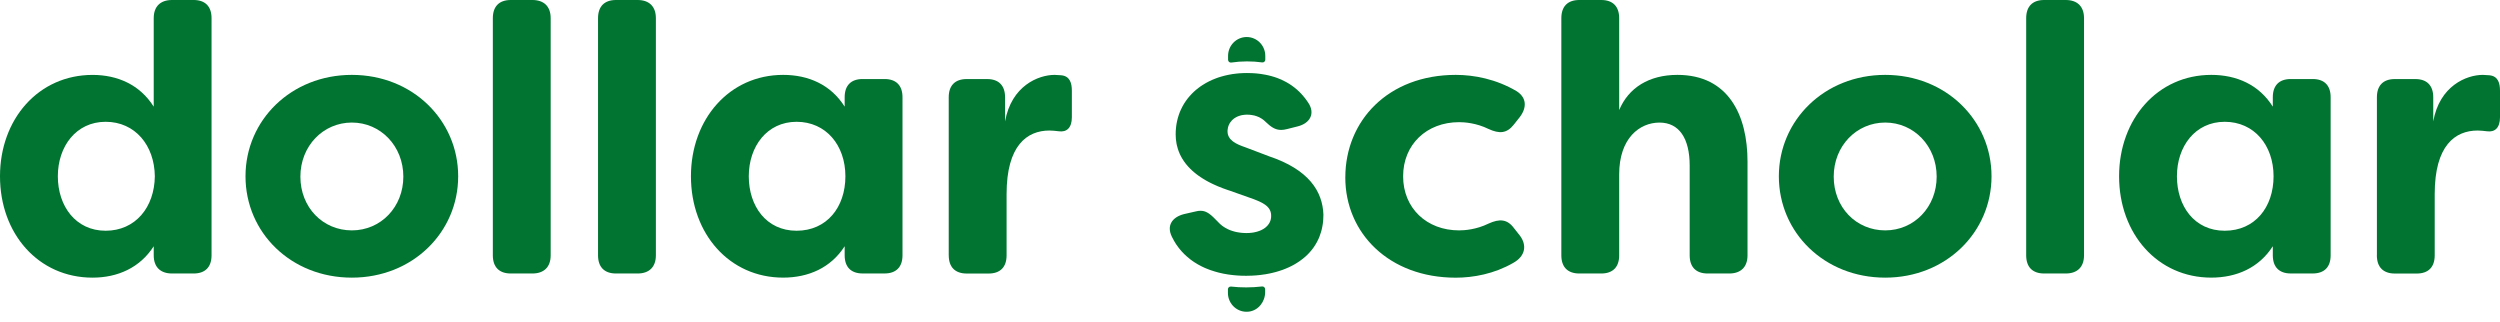 <svg width="194" height="25" viewBox="0 0 194 25" fill="none" xmlns="http://www.w3.org/2000/svg">
<g clip-path="url(#clip0_116_1972)">
<path d="M0 13.679C0 9.246 2.982 5.813 7.181 5.813C9.122 5.813 10.858 6.576 11.929 8.278V1.409C11.929 0.5 12.45 0 13.348 0H15.026C15.923 0 16.416 0.5 16.416 1.409V19.814C16.416 20.724 15.923 21.223 15.026 21.223H13.348C12.45 21.223 11.929 20.724 11.929 19.814V19.109C10.858 20.782 9.12 21.545 7.181 21.545C2.982 21.545 0 18.141 0 13.679ZM12.015 13.679C11.986 11.273 10.481 9.451 8.194 9.451C5.907 9.451 4.488 11.36 4.488 13.679C4.488 15.998 5.878 17.905 8.194 17.905C10.51 17.905 11.986 16.086 12.015 13.679Z" fill="#007430"/>
<path d="M19.051 13.679C19.051 9.334 22.584 5.811 27.302 5.811C32.021 5.811 35.554 9.334 35.554 13.679C35.554 18.024 32.021 21.545 27.302 21.545C22.584 21.545 19.051 18.051 19.051 13.679ZM31.299 13.708C31.299 11.331 29.534 9.51 27.304 9.51C25.075 9.51 23.31 11.329 23.31 13.708C23.31 16.088 25.046 17.878 27.304 17.878C29.563 17.878 31.299 16.059 31.299 13.708Z" fill="#007430"/>
<path d="M38.244 19.814V1.409C38.244 0.5 38.737 0 39.634 0H41.313C42.21 0 42.732 0.5 42.732 1.409V19.814C42.732 20.724 42.21 21.223 41.313 21.223H39.634C38.737 21.223 38.244 20.724 38.244 19.814Z" fill="#007430"/>
<path d="M46.408 19.814V1.409C46.408 0.5 46.901 0 47.798 0H49.477C50.374 0 50.896 0.5 50.896 1.409V19.814C50.896 20.724 50.374 21.223 49.477 21.223H47.798C46.901 21.223 46.408 20.724 46.408 19.814Z" fill="#007430"/>
<path d="M53.617 13.679C53.617 9.246 56.599 5.811 60.77 5.811C62.739 5.811 64.475 6.574 65.546 8.276V7.542C65.546 6.632 66.039 6.133 66.936 6.133H68.643C69.54 6.133 70.034 6.632 70.034 7.542V19.812C70.034 20.721 69.54 21.221 68.643 21.221H66.936C66.039 21.221 65.546 20.721 65.546 19.812V19.107C64.475 20.78 62.737 21.543 60.77 21.543C56.599 21.543 53.617 18.139 53.617 13.677V13.679ZM65.603 13.679C65.603 11.272 64.098 9.451 61.811 9.451C59.524 9.451 58.105 11.36 58.105 13.679C58.105 15.998 59.466 17.905 61.811 17.905C64.156 17.905 65.603 16.086 65.603 13.679Z" fill="#007430"/>
<path d="M73.621 19.814V7.544C73.621 6.635 74.114 6.135 75.011 6.135H76.603C77.5 6.135 77.993 6.635 77.993 7.544V9.422C78.486 6.662 80.569 5.811 81.844 5.811L82.337 5.84C83.032 5.898 83.176 6.457 83.176 7.044V9.1C83.176 9.922 82.77 10.275 82.163 10.187C81.904 10.158 81.671 10.129 81.439 10.129C79.703 10.129 78.111 11.275 78.111 15.061V19.816C78.111 20.726 77.618 21.226 76.721 21.226H75.013C74.116 21.226 73.623 20.726 73.623 19.816L73.621 19.814Z" fill="#007430"/>
<path d="M91.67 19.474C91.541 19.33 91.424 19.177 91.312 19.015C91.421 19.177 91.541 19.33 91.67 19.474Z" fill="#007430"/>
<path d="M104.397 13.767C104.397 9.363 107.725 5.811 112.968 5.811C114.387 5.811 116.094 6.135 117.687 7.074C118.468 7.573 118.497 8.337 117.946 9.071L117.482 9.658C116.932 10.363 116.352 10.392 115.513 10.009C114.558 9.539 113.63 9.48 113.226 9.48C110.707 9.48 108.882 11.212 108.882 13.679C108.882 16.147 110.705 17.878 113.226 17.878C113.632 17.878 114.558 17.819 115.513 17.349C116.352 16.966 116.96 16.995 117.482 17.7L117.946 18.288C118.497 19.022 118.382 19.873 117.425 20.402C115.948 21.253 114.327 21.548 112.966 21.548C107.783 21.548 104.395 18.085 104.395 13.769L104.397 13.767Z" fill="#007430"/>
<path d="M121.16 19.814V1.409C121.16 0.5 121.653 0 122.55 0H124.258C125.155 0 125.648 0.5 125.648 1.409V8.542C126.372 6.81 127.964 5.811 130.164 5.811C134.159 5.811 135.607 8.981 135.607 12.533V19.814C135.607 20.724 135.085 21.223 134.188 21.223H132.509C131.612 21.223 131.119 20.724 131.119 19.814V12.857C131.119 10.743 130.309 9.512 128.774 9.512C127.24 9.512 125.648 10.716 125.648 13.533V19.814C125.648 20.724 125.155 21.223 124.258 21.223H122.55C121.653 21.223 121.16 20.724 121.16 19.814Z" fill="#007430"/>
<path d="M138.039 13.679C138.039 9.334 141.572 5.811 146.291 5.811C151.009 5.811 154.542 9.334 154.542 13.679C154.542 18.024 151.009 21.545 146.291 21.545C141.572 21.545 138.039 18.051 138.039 13.679ZM150.285 13.708C150.285 11.331 148.52 9.51 146.291 9.51C144.061 9.51 142.296 11.329 142.296 13.708C142.296 16.088 144.032 17.878 146.291 17.878C148.549 17.878 150.285 16.059 150.285 13.708Z" fill="#007430"/>
<path d="M157.232 19.814V1.409C157.232 0.5 157.725 0 158.622 0H160.301C161.198 0 161.72 0.5 161.72 1.409V19.814C161.72 20.724 161.198 21.223 160.301 21.223H158.622C157.725 21.223 157.232 20.724 157.232 19.814Z" fill="#007430"/>
<path d="M164.441 13.679C164.441 9.246 167.424 5.811 171.594 5.811C173.563 5.811 175.3 6.574 176.37 8.276V7.542C176.37 6.632 176.863 6.133 177.76 6.133H179.468C180.365 6.133 180.858 6.632 180.858 7.542V19.812C180.858 20.721 180.367 21.221 179.468 21.221H177.76C176.863 21.221 176.37 20.721 176.37 19.812V19.107C175.298 20.78 173.561 21.543 171.594 21.543C167.424 21.543 164.441 18.139 164.441 13.677V13.679ZM176.428 13.679C176.428 11.272 174.922 9.451 172.635 9.451C170.348 9.451 168.929 11.36 168.929 13.679C168.929 15.998 170.29 17.905 172.635 17.905C174.98 17.905 176.428 16.086 176.428 13.679Z" fill="#007430"/>
<path d="M184.448 19.814V7.544C184.448 6.635 184.938 6.135 185.838 6.135H187.43C188.327 6.135 188.82 6.635 188.82 7.544V9.422C189.31 6.662 191.396 5.811 192.67 5.811L193.161 5.84C193.856 5.898 194 6.457 194 7.044V9.1C194 9.922 193.596 10.275 192.988 10.187C192.728 10.158 192.495 10.129 192.264 10.129C190.527 10.129 188.933 11.275 188.933 15.061V19.816C188.933 20.726 188.44 21.226 187.543 21.226H185.835C184.938 21.226 184.445 20.726 184.445 19.816L184.448 19.814Z" fill="#007430"/>
<path d="M98.186 4.338V4.631C98.186 4.764 98.07 4.863 97.941 4.843C97.564 4.791 97.171 4.764 96.762 4.764C96.354 4.764 95.936 4.795 95.545 4.854C95.414 4.874 95.299 4.775 95.299 4.64V4.336C95.299 3.528 95.945 2.873 96.742 2.873C97.539 2.873 98.186 3.528 98.186 4.336V4.338Z" fill="#007430"/>
<path d="M98.174 22.441V22.673C98.174 23.421 97.643 24.092 96.91 24.182C96.033 24.29 95.287 23.599 95.287 22.73V22.45C95.287 22.32 95.398 22.223 95.527 22.237C95.907 22.282 96.3 22.302 96.704 22.302C97.108 22.302 97.539 22.277 97.934 22.23C98.061 22.214 98.174 22.313 98.174 22.444V22.441Z" fill="#007430"/>
<path d="M91.67 19.474C91.541 19.33 91.424 19.177 91.312 19.015C91.421 19.177 91.541 19.33 91.67 19.474Z" fill="#007430"/>
<path d="M102.696 16.676C102.696 16.793 102.692 16.91 102.683 17.022C102.681 17.083 102.676 17.144 102.669 17.203C102.665 17.252 102.658 17.299 102.652 17.347C102.647 17.378 102.643 17.407 102.638 17.437C102.629 17.493 102.621 17.547 102.61 17.599C102.598 17.671 102.583 17.738 102.565 17.806C102.552 17.869 102.534 17.93 102.516 17.991C102.481 18.112 102.441 18.231 102.396 18.344C102.374 18.405 102.35 18.463 102.323 18.52C102.321 18.526 102.319 18.531 102.316 18.535C102.292 18.592 102.265 18.648 102.234 18.702C102.216 18.742 102.196 18.781 102.174 18.819C102.145 18.875 102.112 18.929 102.077 18.983C102.039 19.049 101.997 19.114 101.952 19.177C101.908 19.242 101.861 19.305 101.812 19.368C101.81 19.371 101.808 19.373 101.806 19.375C101.755 19.44 101.701 19.501 101.646 19.564C101.593 19.625 101.535 19.686 101.477 19.744C101.419 19.801 101.357 19.859 101.297 19.913C101.235 19.969 101.171 20.023 101.104 20.075C100.929 20.217 100.74 20.345 100.54 20.465C100.504 20.487 100.467 20.508 100.431 20.528C100.371 20.561 100.309 20.595 100.247 20.627C100.169 20.665 100.091 20.703 100.011 20.742C99.932 20.778 99.849 20.814 99.767 20.847C99.692 20.877 99.614 20.908 99.536 20.938C99.53 20.94 99.523 20.942 99.516 20.944C99.432 20.974 99.345 21.003 99.259 21.03C99.172 21.057 99.083 21.084 98.995 21.109C98.906 21.133 98.817 21.156 98.726 21.176C98.659 21.192 98.593 21.208 98.526 21.221C98.41 21.246 98.293 21.266 98.173 21.287C98.155 21.287 98.135 21.293 98.117 21.293C98.017 21.311 97.918 21.325 97.815 21.336C97.698 21.352 97.578 21.363 97.458 21.372H97.438C97.345 21.381 97.251 21.386 97.156 21.39C97.007 21.397 96.856 21.401 96.703 21.401C96.581 21.401 96.459 21.401 96.339 21.395C96.259 21.392 96.179 21.388 96.099 21.383C96.004 21.377 95.91 21.37 95.817 21.361C95.777 21.361 95.739 21.354 95.699 21.349C95.646 21.345 95.593 21.338 95.539 21.331C95.455 21.323 95.371 21.311 95.286 21.298C95.271 21.296 95.255 21.293 95.24 21.289C95.142 21.275 95.049 21.257 94.953 21.239C94.938 21.237 94.922 21.232 94.906 21.23C94.807 21.21 94.709 21.187 94.611 21.163C94.589 21.158 94.569 21.154 94.547 21.147C94.451 21.124 94.358 21.097 94.265 21.068C94.16 21.039 94.056 21.005 93.956 20.969C93.918 20.958 93.881 20.944 93.843 20.928C93.776 20.904 93.71 20.879 93.645 20.85C93.623 20.843 93.603 20.836 93.583 20.825C93.554 20.814 93.525 20.8 93.496 20.789C93.43 20.76 93.365 20.73 93.303 20.699C93.272 20.683 93.243 20.67 93.212 20.654C93.21 20.654 93.206 20.652 93.203 20.649C93.121 20.609 93.041 20.566 92.961 20.519C92.957 20.517 92.953 20.514 92.948 20.512C92.855 20.458 92.761 20.402 92.673 20.343C92.671 20.343 92.671 20.341 92.668 20.341C92.597 20.294 92.526 20.244 92.457 20.192C92.424 20.168 92.388 20.143 92.355 20.116C92.266 20.048 92.182 19.978 92.098 19.902C92.031 19.846 91.969 19.787 91.907 19.726C91.831 19.652 91.76 19.578 91.691 19.499C91.682 19.49 91.676 19.483 91.669 19.474C91.54 19.33 91.422 19.177 91.311 19.015C91.294 18.99 91.276 18.965 91.258 18.938C91.256 18.934 91.252 18.927 91.247 18.92C91.201 18.848 91.154 18.772 91.109 18.695C91.103 18.684 91.096 18.67 91.09 18.659C91.036 18.569 90.987 18.474 90.941 18.378C90.505 17.497 90.969 16.851 91.867 16.617L92.764 16.412C92.91 16.374 93.039 16.356 93.159 16.356C93.206 16.356 93.252 16.358 93.297 16.365C93.323 16.367 93.35 16.372 93.374 16.378C93.392 16.381 93.41 16.385 93.425 16.39C93.432 16.39 93.439 16.39 93.443 16.394C93.47 16.401 93.494 16.41 93.521 16.419C93.55 16.428 93.576 16.439 93.603 16.453C93.643 16.471 93.683 16.491 93.723 16.516C93.763 16.538 93.803 16.565 93.841 16.592C94.049 16.741 94.256 16.953 94.502 17.205C94.536 17.243 94.571 17.281 94.609 17.317C94.64 17.349 94.676 17.38 94.709 17.41C94.749 17.446 94.789 17.477 94.829 17.509C94.858 17.531 94.886 17.554 94.918 17.574C94.933 17.585 94.949 17.594 94.964 17.605C94.998 17.628 95.033 17.651 95.069 17.671C95.14 17.714 95.213 17.752 95.288 17.788C95.342 17.815 95.393 17.837 95.448 17.858C95.508 17.882 95.57 17.903 95.633 17.923C95.681 17.939 95.733 17.954 95.786 17.968C95.841 17.984 95.897 17.997 95.955 18.009C96.023 18.022 96.094 18.035 96.168 18.044C96.206 18.051 96.243 18.056 96.283 18.06C96.312 18.065 96.341 18.067 96.372 18.069C96.394 18.072 96.416 18.074 96.441 18.074C96.479 18.078 96.519 18.081 96.559 18.081C96.616 18.083 96.674 18.085 96.732 18.085C96.874 18.085 97.009 18.076 97.138 18.06C97.185 18.056 97.229 18.049 97.274 18.04C97.32 18.033 97.367 18.022 97.411 18.011C97.46 18.002 97.504 17.991 97.549 17.977C97.551 17.977 97.553 17.977 97.556 17.975C97.613 17.959 97.671 17.941 97.724 17.918C97.729 17.918 97.731 17.916 97.733 17.916C97.78 17.898 97.824 17.88 97.867 17.86C97.889 17.849 97.911 17.84 97.931 17.826C97.957 17.815 97.984 17.801 98.011 17.783C98.029 17.774 98.046 17.763 98.064 17.752C98.1 17.729 98.137 17.702 98.173 17.677C98.173 17.675 98.175 17.675 98.175 17.675C98.211 17.648 98.246 17.617 98.279 17.585C98.311 17.558 98.339 17.529 98.364 17.497C98.426 17.428 98.479 17.351 98.522 17.268C98.537 17.238 98.55 17.209 98.561 17.18C98.57 17.162 98.575 17.146 98.582 17.128C98.595 17.092 98.604 17.056 98.613 17.018C98.621 16.98 98.628 16.941 98.633 16.901C98.639 16.856 98.641 16.811 98.641 16.764C98.641 16.716 98.639 16.673 98.635 16.633C98.635 16.624 98.635 16.617 98.635 16.608C98.63 16.572 98.624 16.538 98.615 16.505C98.615 16.5 98.615 16.496 98.613 16.491C98.606 16.457 98.597 16.426 98.584 16.394C98.582 16.387 98.579 16.381 98.575 16.372C98.566 16.345 98.555 16.322 98.541 16.297C98.535 16.282 98.526 16.266 98.517 16.25C98.513 16.239 98.506 16.23 98.499 16.221C98.486 16.198 98.471 16.176 98.455 16.156C98.435 16.126 98.41 16.099 98.386 16.072C98.371 16.054 98.353 16.036 98.333 16.021C98.317 16.003 98.299 15.987 98.282 15.973C98.251 15.946 98.217 15.919 98.18 15.892C98.124 15.852 98.064 15.813 97.998 15.775C97.957 15.753 97.915 15.73 97.873 15.708C97.822 15.681 97.771 15.656 97.716 15.631C97.673 15.611 97.631 15.593 97.587 15.575C97.56 15.563 97.533 15.552 97.504 15.541C97.425 15.507 97.342 15.476 97.254 15.442L95.431 14.796C95.386 14.782 95.34 14.767 95.293 14.751C95.051 14.67 94.784 14.573 94.509 14.456C94.398 14.411 94.287 14.361 94.174 14.307C94.118 14.283 94.061 14.255 94.005 14.226C93.947 14.199 93.892 14.17 93.834 14.141C93.663 14.053 93.494 13.956 93.328 13.85C93.272 13.816 93.217 13.78 93.161 13.742C93.112 13.711 93.066 13.677 93.017 13.643C92.957 13.6 92.897 13.555 92.837 13.51C92.786 13.47 92.733 13.427 92.682 13.384C92.63 13.341 92.579 13.299 92.531 13.254C92.48 13.209 92.431 13.161 92.384 13.114C92.335 13.067 92.288 13.02 92.242 12.97C92.198 12.921 92.153 12.871 92.109 12.819C92.064 12.767 92.022 12.716 91.982 12.662C91.94 12.607 91.9 12.551 91.862 12.495C91.818 12.432 91.776 12.367 91.738 12.301C91.707 12.25 91.678 12.198 91.649 12.144C91.616 12.083 91.587 12.022 91.558 11.961C91.553 11.952 91.551 11.946 91.547 11.937C91.522 11.88 91.498 11.824 91.476 11.765C91.476 11.761 91.471 11.754 91.469 11.748C91.445 11.687 91.422 11.624 91.403 11.558C91.374 11.471 91.349 11.378 91.329 11.286C91.316 11.234 91.305 11.182 91.296 11.131C91.254 10.908 91.232 10.671 91.232 10.424C91.232 10.34 91.234 10.259 91.238 10.178C91.238 10.108 91.245 10.041 91.254 9.973C91.256 9.928 91.26 9.883 91.267 9.841C91.272 9.793 91.278 9.748 91.285 9.703C91.289 9.674 91.294 9.645 91.298 9.618C91.309 9.548 91.323 9.478 91.338 9.411C91.356 9.33 91.374 9.251 91.396 9.172C91.42 9.082 91.447 8.994 91.478 8.906C91.5 8.843 91.522 8.78 91.547 8.717C91.549 8.713 91.549 8.71 91.551 8.708C91.58 8.634 91.611 8.562 91.645 8.492C91.678 8.42 91.713 8.348 91.751 8.278C91.773 8.233 91.8 8.188 91.827 8.143C91.842 8.114 91.86 8.085 91.878 8.055C91.887 8.04 91.895 8.024 91.907 8.01C91.936 7.963 91.964 7.918 91.995 7.873C92.04 7.808 92.087 7.742 92.135 7.679C92.182 7.619 92.229 7.56 92.28 7.501C92.284 7.495 92.288 7.49 92.293 7.486C92.34 7.429 92.391 7.375 92.444 7.321C92.444 7.321 92.444 7.321 92.444 7.319C92.499 7.261 92.555 7.204 92.613 7.15C92.668 7.096 92.726 7.044 92.786 6.993C92.859 6.93 92.937 6.869 93.015 6.81C93.061 6.774 93.11 6.741 93.159 6.705C93.174 6.693 93.19 6.682 93.208 6.673C93.252 6.639 93.299 6.61 93.346 6.583C93.65 6.387 93.985 6.22 94.345 6.085C94.394 6.065 94.445 6.047 94.496 6.029C94.522 6.02 94.549 6.011 94.576 6.002C94.638 5.982 94.702 5.962 94.767 5.944C94.94 5.892 95.118 5.849 95.3 5.811C95.351 5.799 95.402 5.79 95.455 5.781L95.495 5.775C95.544 5.766 95.595 5.757 95.646 5.748C95.741 5.734 95.835 5.723 95.932 5.712C96.01 5.703 96.09 5.696 96.168 5.689C96.177 5.689 96.186 5.687 96.197 5.687C96.285 5.68 96.374 5.676 96.463 5.673C96.563 5.669 96.663 5.667 96.763 5.667C96.898 5.667 97.032 5.669 97.165 5.676C97.267 5.68 97.369 5.687 97.471 5.696C97.54 5.703 97.607 5.709 97.675 5.718C97.731 5.725 97.784 5.732 97.84 5.739C97.955 5.754 98.073 5.775 98.186 5.797C98.271 5.813 98.353 5.831 98.435 5.849C98.517 5.869 98.599 5.89 98.679 5.912C98.759 5.935 98.839 5.959 98.917 5.984H98.919C98.99 6.009 99.061 6.034 99.132 6.058C99.237 6.097 99.339 6.139 99.441 6.184C99.57 6.243 99.696 6.306 99.82 6.376C99.896 6.416 99.969 6.459 100.043 6.506C100.114 6.551 100.182 6.596 100.249 6.644C100.318 6.691 100.385 6.743 100.451 6.795C100.518 6.846 100.582 6.9 100.647 6.957C100.707 7.011 100.769 7.065 100.826 7.123C100.875 7.171 100.924 7.22 100.971 7.272C101 7.301 101.028 7.333 101.055 7.364C101.111 7.425 101.166 7.488 101.217 7.556C101.257 7.603 101.297 7.652 101.333 7.704C101.395 7.785 101.453 7.868 101.51 7.956C102.09 8.807 101.655 9.57 100.7 9.807L99.889 10.012C99.714 10.059 99.558 10.082 99.414 10.082C98.941 10.082 98.61 9.836 98.208 9.453C98.2 9.444 98.193 9.438 98.184 9.431C98.115 9.361 98.044 9.3 97.969 9.251C97.946 9.233 97.924 9.217 97.902 9.206C97.78 9.125 97.649 9.062 97.513 9.017C97.458 8.996 97.4 8.978 97.342 8.965C97.338 8.965 97.334 8.965 97.331 8.963C97.269 8.947 97.205 8.936 97.143 8.927C97.08 8.915 97.018 8.909 96.958 8.904H96.954C96.889 8.9 96.827 8.897 96.763 8.897C96.707 8.897 96.654 8.9 96.603 8.904C96.53 8.909 96.461 8.918 96.394 8.931C96.365 8.936 96.337 8.942 96.31 8.949C96.292 8.951 96.274 8.956 96.259 8.963C96.217 8.974 96.177 8.985 96.137 9.001C96.09 9.017 96.046 9.035 96.001 9.055C95.946 9.08 95.895 9.109 95.846 9.14C95.819 9.156 95.793 9.172 95.77 9.19C95.761 9.197 95.755 9.201 95.748 9.206C95.719 9.226 95.693 9.249 95.668 9.273C95.664 9.276 95.659 9.28 95.655 9.285C95.63 9.305 95.608 9.327 95.586 9.352C95.537 9.404 95.495 9.458 95.457 9.514C95.408 9.586 95.368 9.663 95.337 9.746C95.32 9.789 95.306 9.832 95.295 9.877C95.277 9.942 95.266 10.007 95.262 10.075C95.257 10.113 95.255 10.149 95.255 10.187C95.255 10.221 95.257 10.257 95.262 10.289C95.262 10.302 95.264 10.318 95.266 10.331C95.269 10.358 95.275 10.388 95.282 10.415C95.286 10.431 95.291 10.444 95.295 10.46C95.295 10.46 95.297 10.471 95.3 10.476C95.306 10.5 95.315 10.525 95.326 10.547C95.326 10.55 95.328 10.55 95.328 10.55C95.337 10.577 95.351 10.604 95.366 10.629C95.433 10.752 95.531 10.858 95.65 10.953C95.679 10.975 95.708 10.998 95.739 11.018C95.839 11.088 95.95 11.151 96.075 11.207C96.115 11.227 96.157 11.248 96.201 11.264C96.277 11.297 96.356 11.329 96.439 11.358C96.496 11.38 96.556 11.401 96.616 11.421L98.182 12.015L98.471 12.126C101.539 13.152 102.638 14.825 102.698 16.676H102.696Z" fill="#007430"/>
</g>
<defs>
<clipPath id="clip0_116_1972">
<rect width="194" height="24.193" fill="white"/>
</clipPath>
</defs>
</svg>
